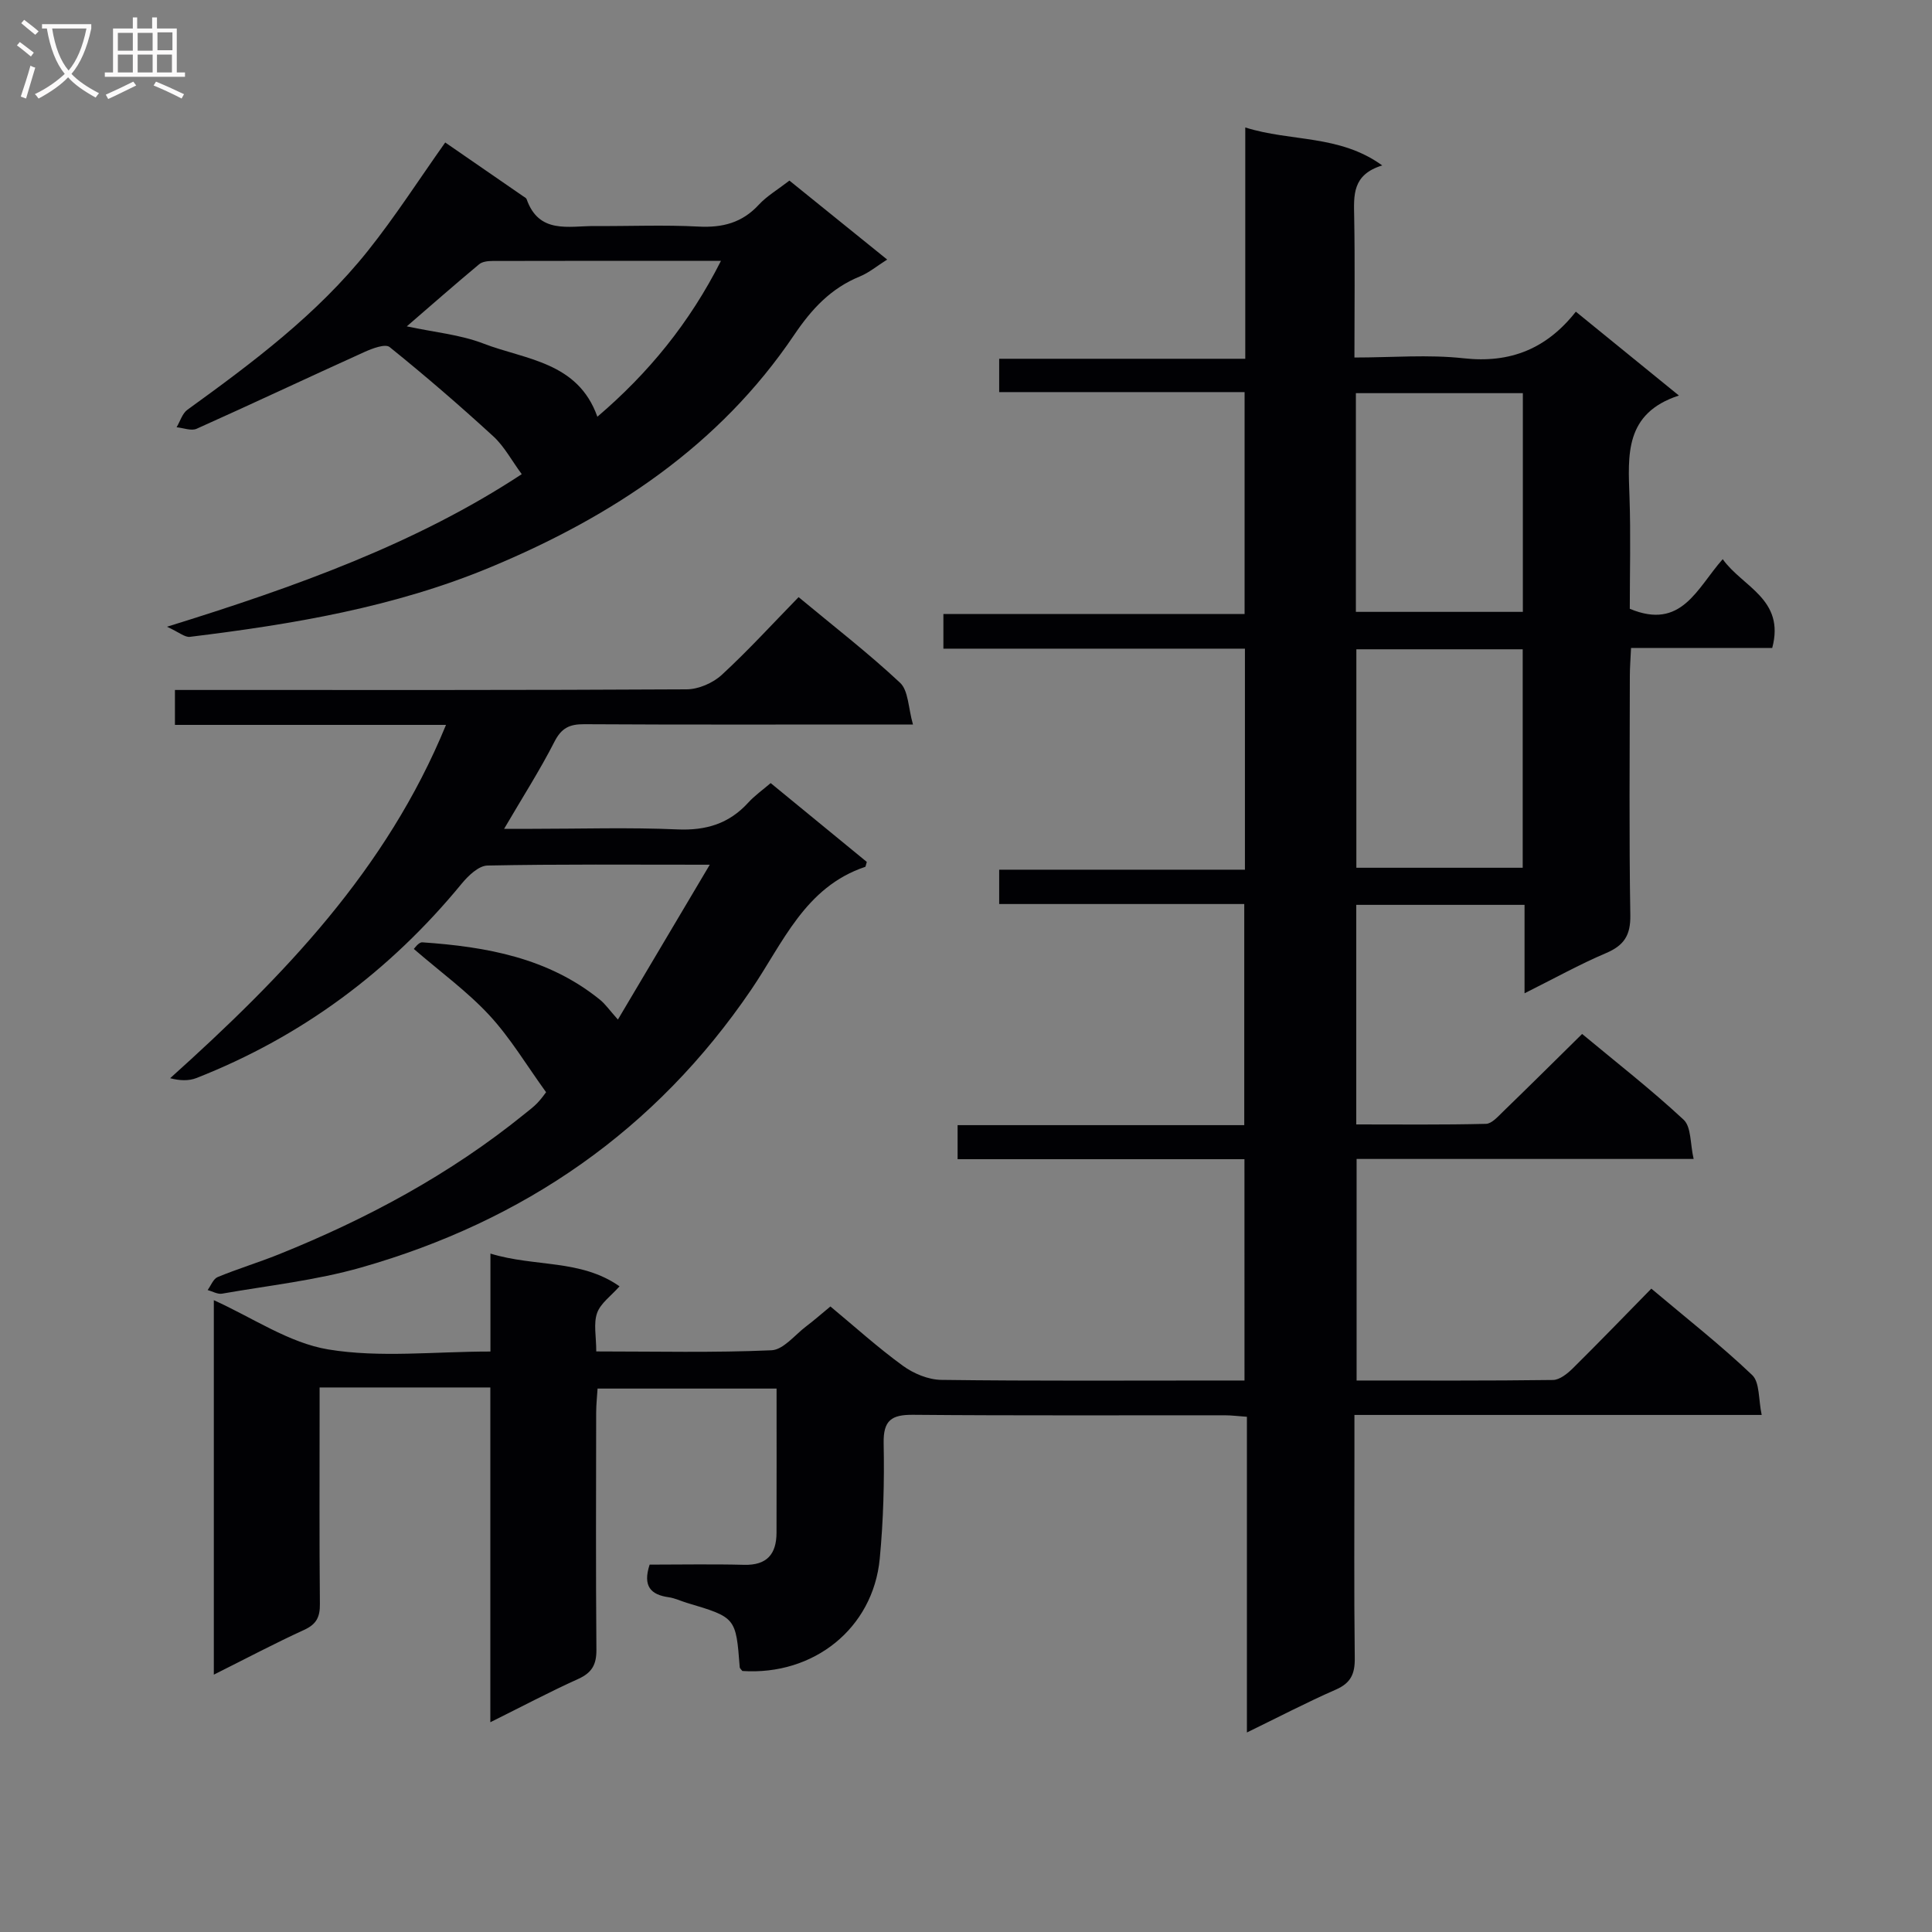<svg enable-background="new 0 0 400 400" viewBox="0 0 400 400" xmlns="http://www.w3.org/2000/svg"><rect x="0" y="0" width="400" height="400" fill="#808080" stroke="none"/><g fill="#010104"><path d="m257.65 240c-19.94 0-39.54 0-59.39 0 0-2.47 0-4.54 0-7.05h59.35c0-15.33 0-30.23 0-45.78-16.73 0-33.61 0-50.74 0 0-2.58 0-4.53 0-7.11h50.88c0-15.54 0-30.44 0-45.76-20.86 0-41.46 0-62.43 0 0-2.48 0-4.55 0-7.18h62.36c0-15.46 0-30.38 0-45.94-16.8 0-33.68 0-50.81 0 0-2.58 0-4.53 0-6.9h50.95c0-15.96 0-31.51 0-47.89 9.54 3.01 19.43 1.42 28.36 7.86-6.25 1.91-5.89 6.2-5.81 10.62.17 9.47.05 18.95.05 29.15 7.81 0 15.3-.65 22.63.16 9.65 1.07 17.17-1.98 23.21-9.65 7.1 5.77 13.78 11.21 21.34 17.36-11.29 3.68-10.53 12.34-10.23 21.01.27 7.79.06 15.61.06 23.14 10.73 4.5 13.89-4.25 19.24-10.27 4.08 5.75 12.96 8.26 10.25 18.38-9.61 0-19.2 0-29.23 0-.1 2.26-.25 4.05-.25 5.83-.02 16.5-.17 33 .1 49.5.07 4.17-1.3 6.26-5.03 7.85-5.46 2.32-10.67 5.22-16.87 8.32 0-6.63 0-12.35 0-18.31-11.91 0-23.18 0-34.84 0v45.46c9.02 0 17.94.1 26.86-.12 1.19-.03 2.47-1.5 3.51-2.51 5.38-5.21 10.7-10.49 16.39-16.1 6.96 5.79 14.27 11.48 21.02 17.76 1.6 1.49 1.34 4.99 2.07 8.12-23.77 0-46.55 0-69.78 0v45.87c13.73 0 27.2.07 40.66-.11 1.39-.02 2.98-1.31 4.09-2.4 5.43-5.37 10.73-10.86 16.27-16.51 7.34 6.18 14.4 11.72 20.88 17.89 1.59 1.51 1.28 5.04 1.97 8.26-28.52 0-56.12 0-84.32 0v8.84c0 13.83-.1 27.67.07 41.5.04 3.26-.81 5.16-3.91 6.52-6.05 2.65-11.92 5.72-18.42 8.88 0-22.07 0-43.49 0-65.36-1.75-.12-3.18-.31-4.6-.31-21.5-.02-43 .09-64.5-.1-4.47-.04-6.2 1.11-6.11 5.89.16 7.97-.05 15.99-.81 23.92-1.39 14.41-13.67 24.21-28.44 23.23-.19-.26-.53-.52-.55-.8-.79-10.28-.79-10.28-10.92-13.3-1.27-.38-2.5-.99-3.8-1.17-3.68-.52-5.4-2.27-3.93-6.75 6.31 0 12.93-.13 19.54.04 4.73.13 6.71-2.2 6.73-6.62.03-9.82.01-19.63.01-29.87-12.31 0-24.37 0-37.06 0-.09 1.54-.29 3.28-.29 5.03-.02 16.33-.09 32.67.05 49 .03 3.1-.91 4.8-3.77 6.09-5.87 2.65-11.57 5.67-18.19 8.96 0-23.65 0-46.39 0-69.31-11.92 0-23.22 0-35.35 0v5.32c0 13.17-.07 26.33.06 39.5.03 2.68-.69 4.19-3.24 5.36-6.16 2.82-12.16 6-18.72 9.28 0-26.22 0-51.76 0-77.53 8 3.6 15.54 8.85 23.71 10.2 10.68 1.76 21.88.43 33.56.43 0-6.76 0-13.16 0-20.28 9.24 2.83 18.67 1.12 26.73 6.78-1.75 1.98-3.93 3.5-4.65 5.53-.77 2.19-.17 4.87-.17 7.95 12.43 0 24.37.29 36.28-.24 2.47-.11 4.84-3.19 7.2-4.97 1.59-1.2 3.08-2.52 5-4.1 4.99 4.14 9.78 8.48 14.99 12.27 2.22 1.62 5.28 2.9 7.98 2.93 19.33.25 38.66.13 58 .13h4.76c-.01-15.28-.01-30.17-.01-45.82zm57.64-113.32c0-15.31 0-30.21 0-45.28-11.66 0-23.02 0-34.57 0v45.28zm-.03 7.75c-11.59 0-22.84 0-34.44 0v45.23h34.44c0-15.18 0-30.08 0-45.23z"/><path d="m165.34 123.63c7.33 6.09 14.46 11.6 21.01 17.73 1.74 1.63 1.68 5.17 2.67 8.64-3 0-4.79 0-6.58 0-20.5 0-41 .06-61.5-.06-3.02-.02-4.7.78-6.15 3.63-3 5.88-6.58 11.46-10.42 18.03h5.88c10 0 20.01-.32 29.99.12 5.94.26 10.7-1.18 14.68-5.55 1.32-1.45 2.97-2.61 4.64-4.04 6.81 5.58 13.44 11.03 19.9 16.32-.22.73-.24.99-.32 1.02-12.48 4.18-17.02 15.74-23.59 25.4-19.82 29.16-47.12 47.96-80.77 57.55-9.36 2.67-19.18 3.73-28.81 5.42-.92.16-1.99-.48-2.98-.75.68-.93 1.17-2.32 2.08-2.69 4.14-1.71 8.44-3.01 12.6-4.68 18.3-7.35 35.53-16.61 50.91-29.07.9-.73 1.85-1.43 2.65-2.26.89-.93 1.64-2.01 1.83-2.26-4.04-5.58-7.39-11.23-11.75-15.94-4.56-4.92-10.09-8.93-15.63-13.72.1-.08.98-1.42 1.76-1.37 13.24.91 26.09 3.2 36.81 11.91 1.1.9 1.93 2.12 3.68 4.08 6.25-10.53 12.34-20.8 19.02-32.06-16.44 0-31.24-.13-46.03.17-1.82.04-3.97 2.1-5.33 3.75-14.88 18.12-33.09 31.67-54.93 40.25-1.59.62-3.45.55-5.43.03 23.42-21.05 44.78-43.1 57.11-73.15-19.03 0-37.43 0-56.12 0 0-2.5 0-4.56 0-7.23h5.95c33.33 0 66.66.06 99.99-.13 2.46-.01 5.44-1.31 7.27-2.99 5.51-5.08 10.56-10.62 15.91-16.1z"/><path d="m108.02 98.17c-2.08-2.82-3.6-5.73-5.87-7.82-6.97-6.39-14.13-12.57-21.49-18.5-.9-.72-3.57.29-5.19 1.02-11.61 5.25-23.13 10.69-34.76 15.9-1.11.5-2.76-.18-4.15-.31.74-1.23 1.18-2.86 2.25-3.63 13.51-9.77 26.86-19.75 37.34-32.88 5.67-7.1 10.6-14.79 16.03-22.45 4.93 3.4 10.51 7.25 16.09 11.1.27.19.66.37.76.63 2.56 7.29 8.7 5.54 14.1 5.57 7.16.05 14.34-.27 21.48.11 4.98.26 9.04-.78 12.49-4.52 1.66-1.8 3.87-3.09 6.34-5 6.52 5.27 13.06 10.55 20.24 16.35-2.13 1.34-3.75 2.71-5.62 3.48-6.02 2.46-9.97 6.69-13.65 12.14-15.49 22.96-37.63 37.56-62.8 48.05-19.95 8.32-41.02 11.84-62.29 14.44-1.06.13-2.26-.96-4.75-2.09 26.87-8.32 51.74-17.3 73.45-31.59zm15.66-11.89c10.57-9.02 19.08-19.4 25.59-32.28-16.38 0-31.84-.01-47.29.03-.94 0-2.13.13-2.79.69-4.93 4.11-9.75 8.34-14.97 12.85 5.68 1.22 11.04 1.7 15.87 3.56 8.72 3.36 19.55 3.76 23.59 15.15z"/></g><path d="m6.4 11.7c-1-.8-1.9-1.6-2.9-2.3l.6-.7c.9.7 1.9 1.4 2.9 2.2zm-2.1 8.3c.7-2.1 1.4-4.2 2-6.4.2.1.6.3 1 .4-.7 2.3-1.3 4.4-1.9 6.4zm3-12.8c-1.1-.9-2.1-1.7-2.9-2.4l.6-.7c1 .8 2 1.5 3 2.4zm1.4-1.3v-.9h10.2v.9c-.9 4.2-2.3 7.3-4.1 9.4 1.3 1.4 3.2 2.7 5.7 4-.2.2-.4.5-.7.9-2.5-1.4-4.4-2.7-5.7-4.2-1.4 1.5-3.5 3-6.1 4.4 0 0 0 0-.1-.1-.3-.4-.5-.7-.7-.8 2.7-1.3 4.7-2.8 6.2-4.2-1.8-2.2-3-5.3-3.7-9.4zm9.2 0h-7.1c.6 3.8 1.7 6.7 3.4 8.7 1.7-2 2.9-4.8 3.7-8.7z" fill="#fbfafa"/><path d="m31.6 3.6h.9v2.3h4.1v9.1h1.7v.9h-16.6v-.9h1.7v-9.1h4.1v-2.3h.9v2.3h3.1v-2.3zm-4 13.3.6.8c-1.9.9-3.8 1.9-5.8 2.8-.2-.3-.3-.6-.5-.9 2-.9 3.9-1.8 5.7-2.7zm-3.2-10.1v3.7h3.1v-3.7zm0 4.5v3.7h3.1v-3.7zm4.1-4.5v3.7h3.1v-3.7zm0 4.5v3.7h3.1v-3.7zm9.1 9.1c-2.1-1.1-4.1-2-5.8-2.7l.5-.8c2.2.9 4.1 1.8 5.8 2.6zm-1.9-13.7h-3.1v3.7h3.1v-3.6zm-3.2 4.6v3.7h3.1v-3.7z" fill="#fbfafa"/></svg>